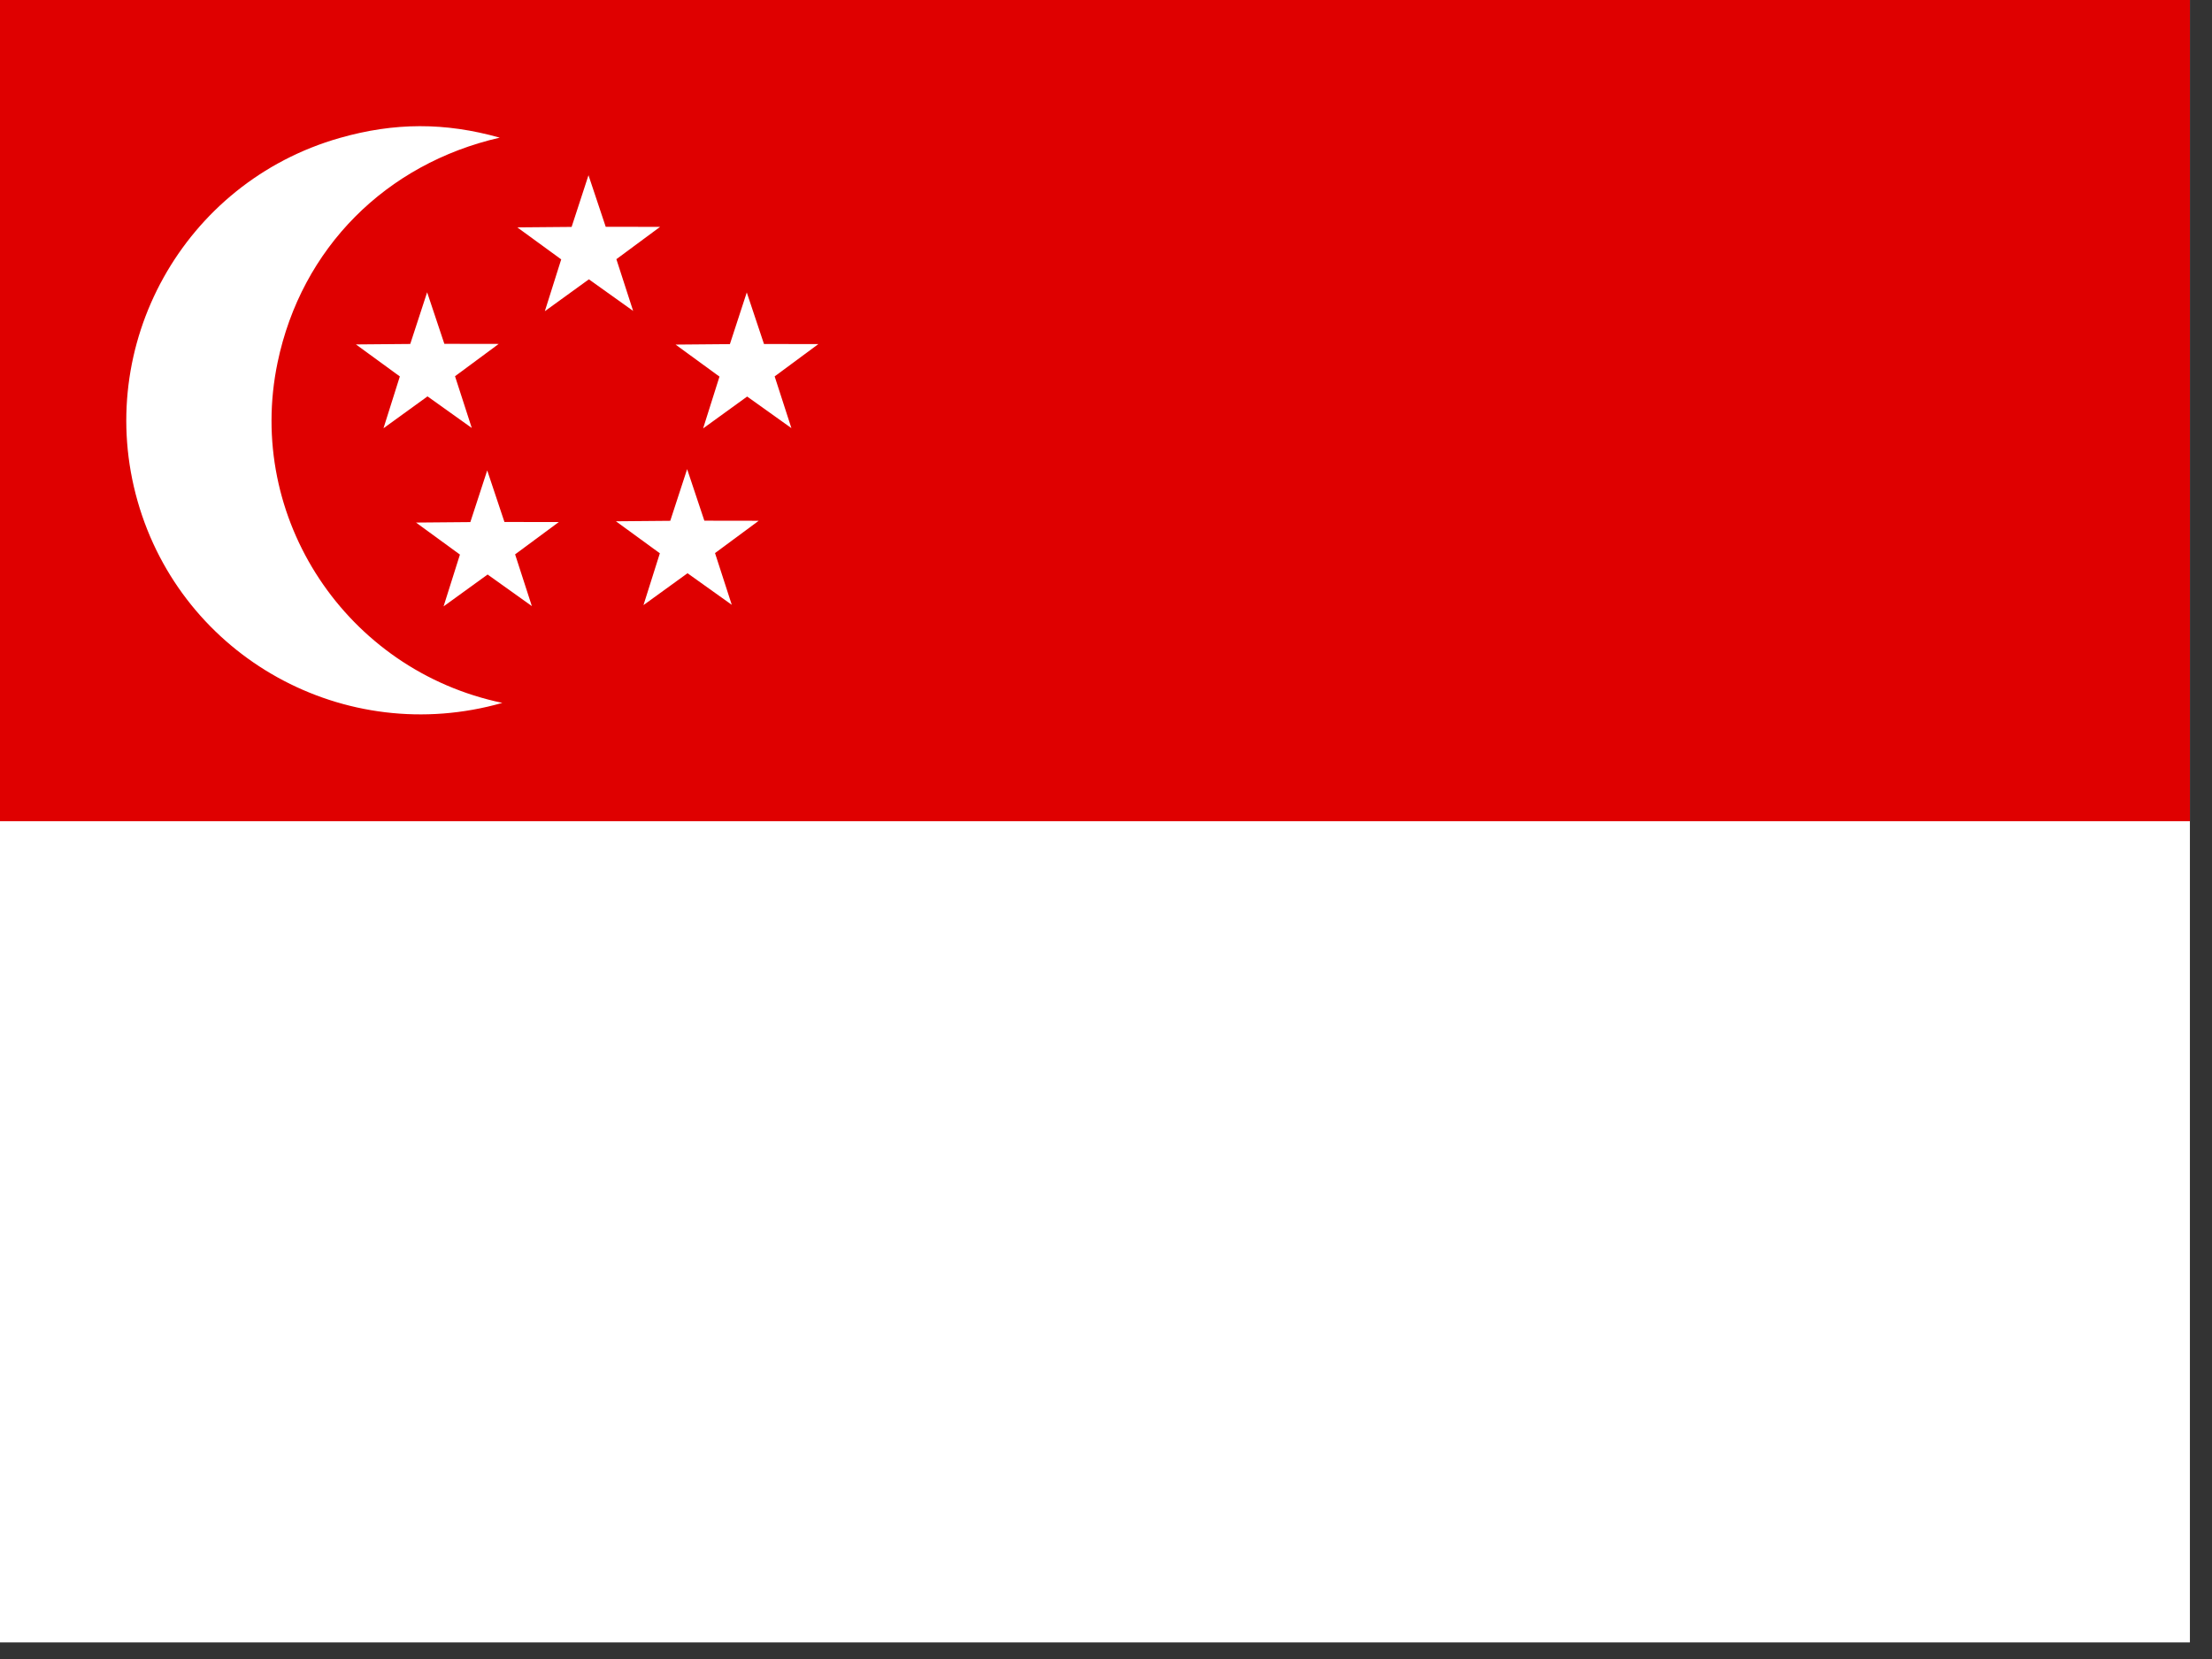 <?xml version="1.0" encoding="UTF-8" standalone="no"?>
<svg
   xmlns:dc="http://purl.org/dc/elements/1.1/"
   xmlns:cc="http://creativecommons.org/ns#"
   xmlns:rdf="http://www.w3.org/1999/02/22-rdf-syntax-ns#"
   xmlns:svg="http://www.w3.org/2000/svg"
   xmlns="http://www.w3.org/2000/svg"
   xmlns:sodipodi="http://sodipodi.sourceforge.net/DTD/sodipodi-0.dtd"
   xmlns:inkscape="http://www.inkscape.org/namespaces/inkscape"
   height="16"
   width="21.333"
   viewBox="0 0 21.333 16"
   version="1.1"
   id="svg17"
   sodipodi:docname="sg.svg"
   inkscape:version="0.92.1 r">
  <rect x="0" y="0" width="21.333" height="16" fill="#333333" stroke="none"/>
  <sodipodi:namedview
     pagecolor="#ffffff"
     bordercolor="#666666"
     borderopacity="1"
     objecttolerance="10"
     gridtolerance="10"
     guidetolerance="10"
     inkscape:pageopacity="0"
     inkscape:pageshadow="2"
     inkscape:window-width="1920"
     inkscape:window-height="1024"
     id="namedview19"
     showgrid="false"
     fit-margin-top="0"
     fit-margin-left="0"
     fit-margin-right="0"
     fit-margin-bottom="0"
     inkscape:zoom="0.49166667"
     inkscape:cx="320"
     inkscape:cy="240"
     inkscape:window-x="0"
     inkscape:window-y="0"
     inkscape:window-maximized="1"
     inkscape:current-layer="svg17" />
  <defs
     id="defs5">
    <clipPath
       id="a">
      <path
         d="M 0,0 H 640 V 480 H 0 Z"
         id="path2"
         inkscape:connector-curvature="0"
         style="fill-opacity:0.67" />
    </clipPath>
  </defs>
  <g
     clip-path="url(#a)"
     id="g15"
     transform="scale(0.033)"
     style="fill-rule:evenodd">
    <path
       d="M -20,0 H 700 V 480 H -20 Z"
       id="path7"
       inkscape:connector-curvature="0"
       style="fill:#ffffff" />
    <path
       d="M -20,0 H 700 V 240 H -20 Z"
       id="path9"
       inkscape:connector-curvature="0"
       style="fill:#df0000" />
    <path
       d="m 146.05,40.227 c -33.243,7.622 -57.944,32.237 -64.927,65.701 -9.488,45.469 20.124,89.99 65.687,99.488 -46.031,13.125 -93.59,-13.332 -106.594,-58.932 -12.996,-45.6 13.46,-93.16 59.063,-106.162 16.007,-4.565 30.745,-4.594 46.773,-0.095 z"
       id="path11"
       inkscape:connector-curvature="0"
       style="fill:#ffffff" />
    <path
       d="m 132.98,109.953 4.894,15.119 -12.932,-9.23 -12.87,9.317 4.783,-15.144 -12.833,-9.354 15.876,-0.137 4.932,-15.106 5.031,15.069 15.889,0.025 z m 17.559,52.059 4.894,15.119 -12.932,-9.23 -12.87,9.317 4.783,-15.143 -12.833,-9.355 15.877,-0.137 4.931,-15.106 5.032,15.07 15.888,0.024 z m 58.425,-0.375 4.894,15.119 -12.932,-9.23 -12.87,9.317 4.783,-15.143 -12.833,-9.355 15.877,-0.137 4.931,-15.106 5.032,15.07 15.888,0.024 z M 226.392,110 l 4.894,15.118 -12.932,-9.23 -12.87,9.317 4.783,-15.143 -12.833,-9.354 15.877,-0.137 4.932,-15.106 5.03,15.069 15.89,0.025 z m -46.256,-34.256 4.894,15.118 -12.932,-9.23 -12.87,9.317 4.783,-15.143 -12.833,-9.355 15.876,-0.136 4.932,-15.106 5.032,15.068 15.888,0.025 z"
       id="path13"
       inkscape:connector-curvature="0"
       style="fill:#ffffff" />
  </g>
</svg>
